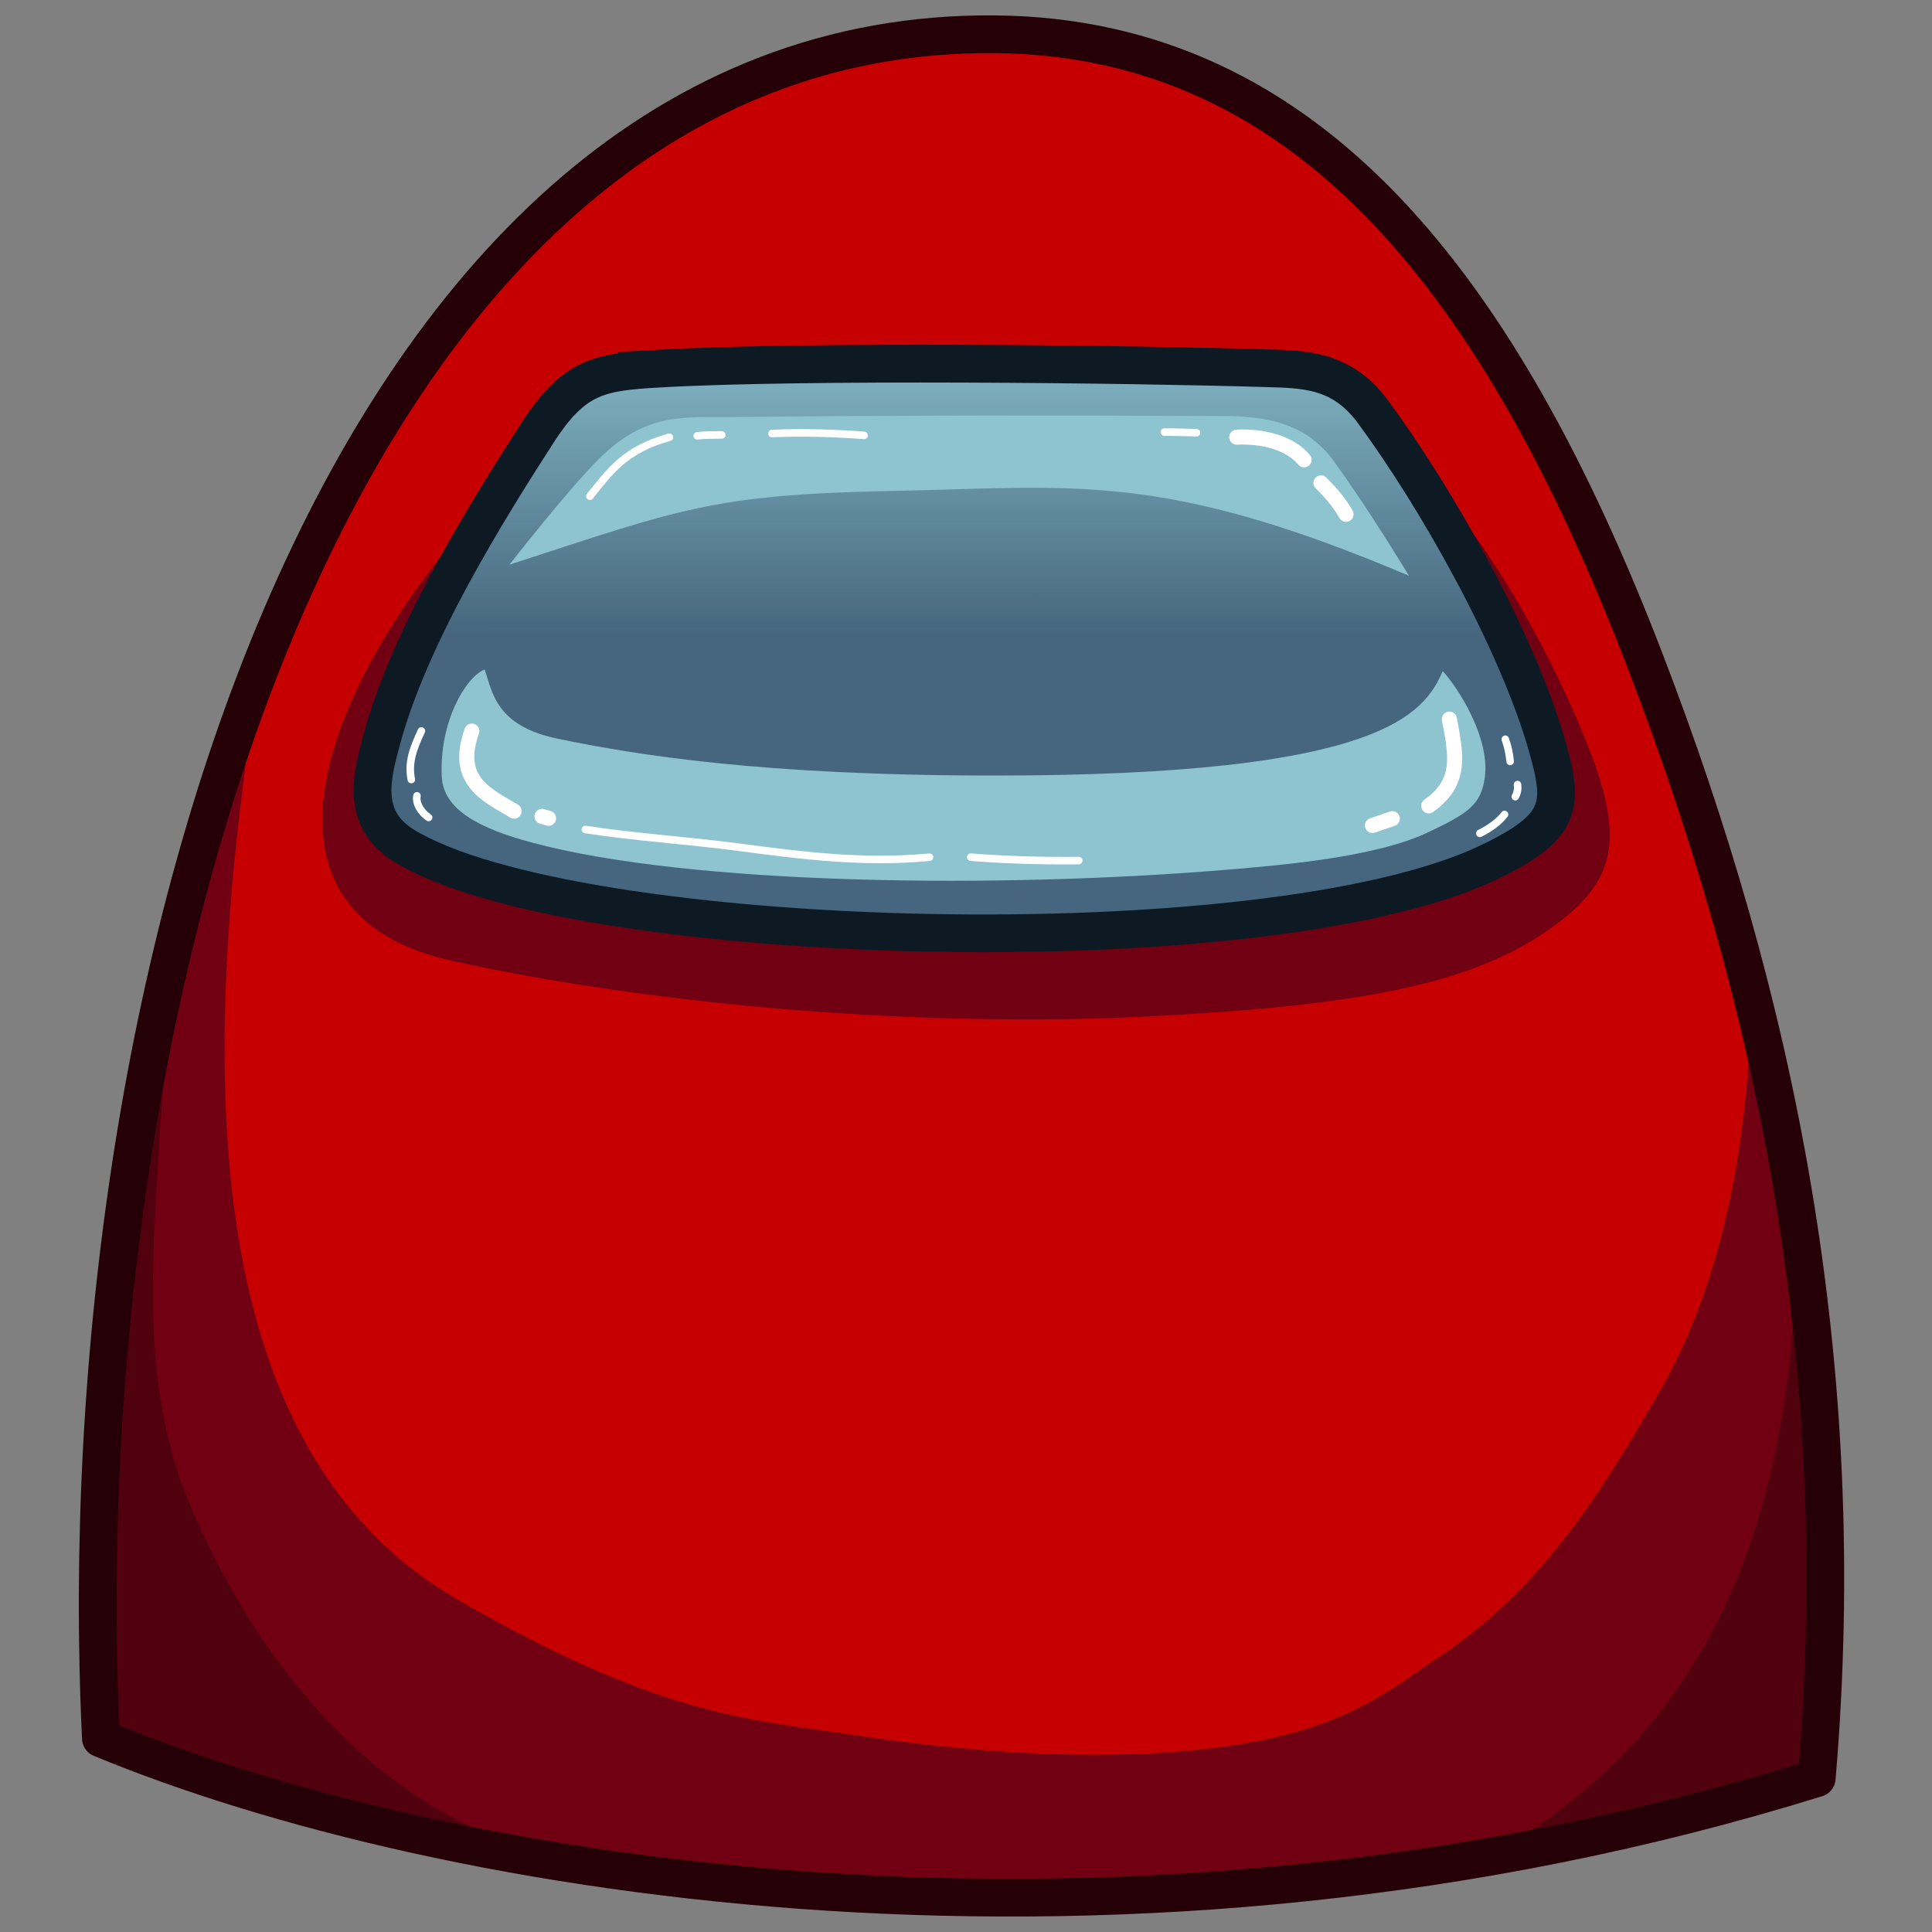 <?xml version="1.0" encoding="UTF-8" standalone="no"?>
<svg
   xmlns:dc="http://purl.org/dc/elements/1.1/"
   xmlns:cc="http://creativecommons.org/ns#"
   xmlns:rdf="http://www.w3.org/1999/02/22-rdf-syntax-ns#"
   xmlns:svg="http://www.w3.org/2000/svg"
   xmlns="http://www.w3.org/2000/svg"
   xmlns:xlink="http://www.w3.org/1999/xlink"
   xmlns:sodipodi="http://sodipodi.sourceforge.net/DTD/sodipodi-0.dtd"
   xmlns:inkscape="http://www.inkscape.org/namespaces/inkscape"
   version="1.1"
   id="svg1790"
   width="512"
   height="512"
   viewBox="0 0 512 512"
   sodipodi:docname="no_crew.svg"
   inkscape:version="1.0.1 (3bc2e81, 2020-09-07)">
  <rect x="0" y="0" width="512" height="512" fill="#808080" stroke="none"/>
  <defs
     id="defs1794">
    <linearGradient
       inkscape:collect="always"
       id="linearGradient863">
      <stop
         style="stop-color:#7bacbb;stop-opacity:1"
         offset="0"
         id="stop859" />
      <stop
         style="stop-color:#45667e;stop-opacity:1"
         offset="1"
         id="stop861" />
    </linearGradient>
    <linearGradient
       inkscape:collect="always"
       xlink:href="#linearGradient863"
       id="linearGradient865"
       x1="258.118"
       y1="102.768"
       x2="258.126"
       y2="168.617"
       gradientUnits="userSpaceOnUse" />
  </defs>
  <sodipodi:namedview
     pagecolor="#ffffff"
     bordercolor="#666666"
     borderopacity="1"
     objecttolerance="10"
     gridtolerance="10"
     guidetolerance="10"
     inkscape:pageopacity="0"
     inkscape:pageshadow="2"
     inkscape:window-width="2488"
     inkscape:window-height="1370"
     id="namedview1792"
     showgrid="false"
     inkscape:zoom="1"
     inkscape:cx="18.169557"
     inkscape:cy="290.95323"
     inkscape:window-x="2632"
     inkscape:window-y="33"
     inkscape:window-maximized="1"
     inkscape:current-layer="g1798"
     inkscape:document-rotation="0" />
  <g
     inkscape:groupmode="layer"
     inkscape:label="Image"
     id="g1798">
    <path
       style="fill:#c60000;fill-opacity:1;stroke:none;stroke-width:10;stroke-linecap:butt;stroke-linejoin:round;stroke-miterlimit:4;stroke-dasharray:none;stroke-opacity:0.531"
       d="M 26.741,460.683 C 17.066,260.015 89.908,7.159 263.794,8.86 347.424,9.677 398.082,76.64 435.884,174.91 c 34.257,89.057 54.968,185.867 45.571,296.312 -182.942,56.864 -363.972,27.048 -454.713,-10.539 z"
       id="path840"
       sodipodi:nodetypes="csscc"
       inkscape:label="suit-fill" />
    <path
       id="path844"
       style="display:inline;fill:#700012;fill-opacity:1;stroke:none;stroke-width:1px;stroke-linecap:butt;stroke-linejoin:miter;stroke-opacity:1"
       d="m 69.031,176.278 c -39.954,95.279 -42.614,189.87 -42.289,284.405 133.698,48.022 287.581,58.768 454.713,10.539 4.814,-73.111 -0.398,-144.118 -17.163,-211.644 -0.582,50.485 -10.656,85.263 -24.557,109.341 -15.868,27.485 -31.508,52.433 -58.759,70.437 -10.403,6.873 -21.605,16.902 -47.058,21.906 -38.149,7.499 -84.119,2.066 -107.875,-1.514 C 198.137,455.543 174.764,454.784 121.316,423.926 55.307,385.816 50.207,291.149 69.031,176.278 Z M 141.161,120.566 c -48.724,46.533 -85.758,119.894 -21.275,134.085 52.103,11.467 123.642,18.024 186.78,14.596 52.076,-2.827 82.805,-7.995 104.091,-23.108 15.837,-11.244 20.045,-21.358 11.507,-44.685 -8.786,-24.001 -30.184,-64.717 -48.838,-77.979 z"
       sodipodi:nodetypes="ccccsssssccsssscc"
       inkscape:label="shadow" />
    <path
       style="fill:#51000d;fill-opacity:1;stroke:none;stroke-width:1px;stroke-linecap:butt;stroke-linejoin:miter;stroke-opacity:1"
       d="m 481.455,471.222 c 6.595,-48.189 2.252,-103.639 -5.02,-149.56 -0.62,51.696 -7.28,131.973 -85.623,172.062 24.345,-4.088 62.348,-13.964 90.643,-22.502 z M 44.688,256.312 C 31.484,318.182 18.081,393.253 26.741,460.683 63.492,473.461 102.207,488.432 149.991,492.866 94.647,480.59 64.562,432.14 50.74,399.652 33.547,359.241 42.811,319.221 44.688,256.312 Z"
       id="path842"
       sodipodi:nodetypes="cccccccsc"
       inkscape:label="dark-shadow" />
    <path
       style="fill:none;stroke:#250006;stroke-width:10;stroke-linecap:butt;stroke-linejoin:round;stroke-miterlimit:4;stroke-dasharray:none;stroke-opacity:1"
       d="M 26.741,460.683 C 17.066,260.015 89.908,7.384 263.794,9.084 347.424,9.902 398.082,76.64 435.884,174.91 c 34.257,89.057 54.968,185.867 45.571,296.312 -182.942,56.864 -363.972,27.048 -454.713,-10.539 z"
       id="path2363"
       sodipodi:nodetypes="csscc"
       inkscape:label="suit-border" />
    <path
       style="display:inline;fill:url(#linearGradient865);fill-opacity:1;stroke:#0d1a23;stroke-width:10;stroke-linecap:butt;stroke-linejoin:miter;stroke-miterlimit:4;stroke-dasharray:none;stroke-opacity:1"
       d="m 174.917,97.669 c 38.088,-2.156 123.404,-1.223 160.453,-0.094 9.883,0.301 20.057,0.148 28.427,11.481 16.993,23.01 38.373,60.947 46.236,88.798 4.359,15.442 4.365,21.246 -15.722,30.787 -59.124,28.083 -242.786,22.881 -287.307,-4.562 -11.777,-7.259 -8.171,-19.187 -5.979,-27.525 7.387,-28.111 28.472,-61.771 41.484,-81.947 9.738,-15.099 16.539,-16.039 32.409,-16.938 z"
       id="path849"
       sodipodi:nodetypes="sssssssss"
       inkscape:label="mask" />
    <path
       id="path869"
       style="display:inline;fill:#8ec3d0;fill-opacity:1;stroke:none;stroke-width:1px;stroke-linecap:butt;stroke-linejoin:miter;stroke-opacity:1"
       d="m 135.006,149.649 c 0,0 15.23,-19.557 23.511,-27.838 12.444,-12.444 22.272,-11.168 34.284,-11.29 51.901,-0.53 84.215,-0.484 131.573,-0.289 13.014,0.053 22.523,2.752 29.292,12.235 7.818,10.952 13.238,19.6 19.748,30.125 -65.635,-27.831 -88.697,-23.455 -136.4,-22.503 -48.136,0.96 -56.37,4.692 -102.008,19.561 z m -6.558,27.773 c 2.068,6.155 3.045,14.992 19.406,18.361 20.775,4.278 54,9.748 115.813,9.748 102.109,0 113.702,-16.209 118.663,-27.675 3.931,4.181 12.586,17.571 11.164,28.153 -0.986,7.339 -4.526,9.58 -15.171,14.626 -13.925,6.601 -39.354,8.671 -51.317,9.696 -61.824,5.299 -144.046,4.28 -186.109,-7.059 -13.85,-3.734 -23.383,-8.657 -23.82,-17.4 -0.729,-14.592 6.402,-26.536 11.371,-28.45 z"
       sodipodi:nodetypes="csssscsccsscsssssc"
       inkscape:label="mask-highlight" />
    <path
       id="path882"
       style="display:inline;fill:none;stroke:#ffffff;stroke-width:4;stroke-linecap:round;stroke-linejoin:miter;stroke-miterlimit:4;stroke-dasharray:none;stroke-opacity:1"
       d="m 327.75,115.85 c 6.927,-0.324 14.138,1.506 17.833,6.006 m 4.484,6.129 c 2.44,2.387 4.837,5.112 6.641,8.311 m 21.925,77.266 c 9.082,-6.416 7.11,-13.982 5.474,-22.985 m -20.395,28.176 5.268,-1.791 m -225.343,-0.61 1.738,0.499 m -20.332,-23.099 c -4.85,13.462 4.454,17.089 11.204,21.21"
       inkscape:label="glare-large"
       sodipodi:nodetypes="cccccccccccc" />
    <path
       id="path905"
       style="fill:none;stroke:#ffffff;stroke-width:2;stroke-linecap:round;stroke-linejoin:miter;stroke-miterlimit:4;stroke-dasharray:none;stroke-opacity:1"
       d="m 204.568,114.89 c 8.053,-0.376 16.219,-0.097 24.436,0.481 m -44.235,0.134 c 2.095,-0.261 4.114,-0.232 6.527,-0.247 m -34.983,16.259 c 5.364,-6.671 9.358,-12.419 21.094,-15.641 m 131.163,-1.367 c 0.607,-0.054 8.512,0.163 8.512,0.163 m 83.124,87.114 c -0.189,-2.08 -0.627,-4.036 -1.291,-5.878 m 2.658,15.22 c 0.583,-1.065 0.73,-2.127 0.582,-3.203 m -9.993,12.923 c 2.538,-1.234 5.059,-3.043 6.549,-4.999 m -141.453,11.313 c 9.712,0.758 19.237,0.995 28.619,0.902 M 155.141,219.818 c 12.846,2.016 26.758,2.871 40.656,4.706 17.578,2.321 33.232,4.263 50.527,2.65 M 110.506,210.901 c -0.425,1.977 1.115,4.433 3.086,5.734 m -1.926,-22.922 c -2.018,4.418 -3.609,8.176 -2.666,12.868"
       inkscape:label="glare-small"
       sodipodi:nodetypes="cccccccccccccccccsccccc" />
  </g>
</svg>
